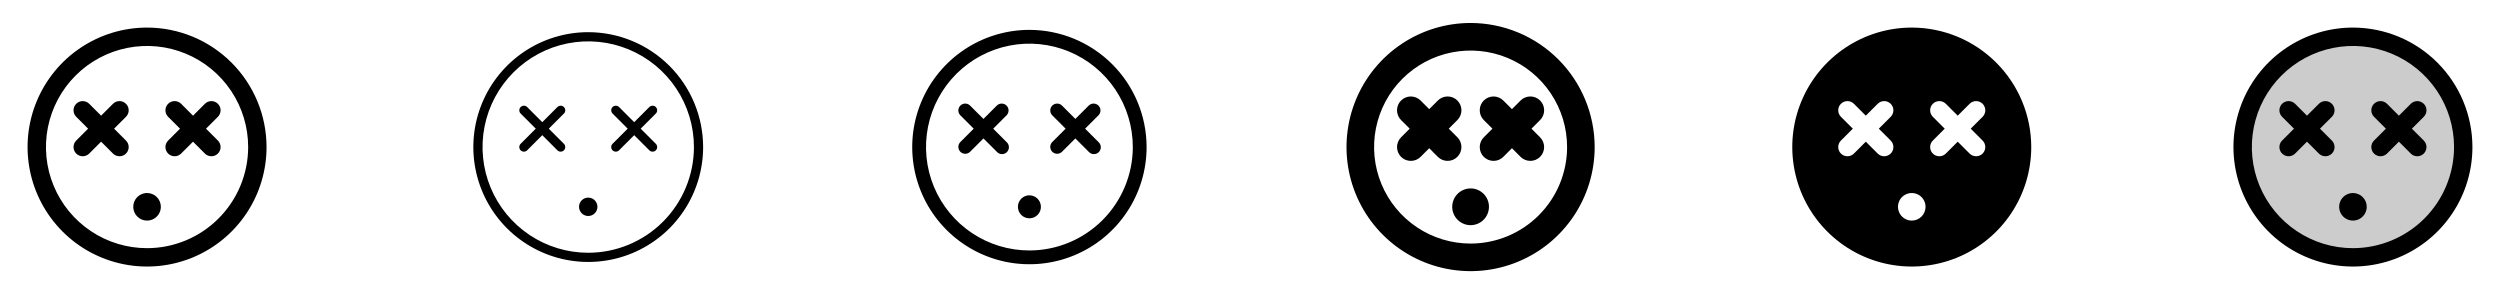 <svg width="272" height="32" viewBox="0 0 272 32" fill="none" xmlns="http://www.w3.org/2000/svg">
<g clip-path="url(#clip0_17_4361)">
<path d="M16 3C13.429 3 10.915 3.762 8.778 5.191C6.64 6.619 4.974 8.65 3.99 11.025C3.006 13.401 2.748 16.014 3.25 18.536C3.751 21.058 4.99 23.374 6.808 25.192C8.626 27.011 10.942 28.249 13.464 28.75C15.986 29.252 18.599 28.994 20.975 28.01C23.35 27.026 25.381 25.36 26.809 23.222C28.238 21.085 29 18.571 29 16C28.996 12.553 27.626 9.249 25.188 6.812C22.751 4.374 19.447 3.004 16 3ZM16 27C13.824 27 11.698 26.355 9.889 25.146C8.08 23.938 6.67 22.22 5.837 20.209C5.005 18.2 4.787 15.988 5.211 13.854C5.636 11.72 6.683 9.76 8.222 8.222C9.76 6.683 11.72 5.636 13.854 5.211C15.988 4.787 18.2 5.005 20.209 5.837C22.22 6.67 23.938 8.08 25.146 9.889C26.355 11.698 27 13.824 27 16C26.997 18.916 25.837 21.712 23.774 23.774C21.712 25.837 18.916 26.997 16 27ZM23.707 15.293C23.8 15.385 23.874 15.496 23.924 15.617C23.975 15.739 24.001 15.869 24.001 16C24.001 16.131 23.975 16.262 23.924 16.383C23.874 16.504 23.8 16.615 23.707 16.707C23.615 16.8 23.504 16.874 23.383 16.924C23.262 16.975 23.131 17.001 23 17.001C22.869 17.001 22.738 16.975 22.617 16.924C22.496 16.874 22.385 16.8 22.293 16.707L21 15.414L19.707 16.707C19.52 16.895 19.265 17.001 19 17.001C18.735 17.001 18.48 16.895 18.293 16.707C18.105 16.52 17.999 16.265 17.999 16C17.999 15.735 18.105 15.48 18.293 15.293L19.586 14L18.293 12.707C18.105 12.52 17.999 12.265 17.999 12C17.999 11.735 18.105 11.48 18.293 11.293C18.48 11.105 18.735 10.999 19 10.999C19.265 10.999 19.52 11.105 19.707 11.293L21 12.586L22.293 11.293C22.385 11.2 22.496 11.126 22.617 11.076C22.738 11.025 22.869 10.999 23 10.999C23.131 10.999 23.262 11.025 23.383 11.076C23.504 11.126 23.615 11.2 23.707 11.293C23.8 11.385 23.874 11.496 23.924 11.617C23.975 11.739 24.001 11.869 24.001 12C24.001 12.131 23.975 12.261 23.924 12.383C23.874 12.504 23.8 12.615 23.707 12.707L22.414 14L23.707 15.293ZM13.707 12.707L12.414 14L13.707 15.293C13.895 15.48 14.001 15.735 14.001 16C14.001 16.265 13.895 16.52 13.707 16.707C13.52 16.895 13.265 17.001 13 17.001C12.735 17.001 12.48 16.895 12.293 16.707L11 15.414L9.708 16.707C9.52 16.895 9.265 17.001 9 17.001C8.735 17.001 8.48 16.895 8.293 16.707C8.105 16.52 7.999 16.265 7.999 16C7.999 15.735 8.105 15.48 8.293 15.293L9.586 14L8.293 12.707C8.105 12.52 7.999 12.265 7.999 12C7.999 11.735 8.105 11.48 8.293 11.293C8.48 11.105 8.735 10.999 9 10.999C9.265 10.999 9.52 11.105 9.708 11.293L11 12.586L12.293 11.293C12.48 11.105 12.735 10.999 13 10.999C13.265 10.999 13.52 11.105 13.707 11.293C13.895 11.48 14.001 11.735 14.001 12C14.001 12.265 13.895 12.52 13.707 12.707ZM17.5 22.5C17.5 22.797 17.412 23.087 17.247 23.333C17.082 23.58 16.848 23.772 16.574 23.886C16.3 23.999 15.998 24.029 15.707 23.971C15.416 23.913 15.149 23.77 14.939 23.561C14.73 23.351 14.587 23.084 14.529 22.793C14.471 22.502 14.501 22.2 14.614 21.926C14.728 21.652 14.92 21.418 15.167 21.253C15.413 21.088 15.703 21 16 21C16.398 21 16.779 21.158 17.061 21.439C17.342 21.721 17.5 22.102 17.5 22.5Z" fill="currentColor"/>
<path d="M64 3.5C61.528 3.5 59.111 4.233 57.055 5.607C55 6.98 53.398 8.932 52.452 11.216C51.505 13.501 51.258 16.014 51.74 18.439C52.222 20.863 53.413 23.091 55.161 24.839C56.909 26.587 59.137 27.777 61.561 28.26C63.986 28.742 66.499 28.495 68.784 27.549C71.068 26.602 73.02 25 74.393 22.945C75.767 20.889 76.5 18.472 76.5 16C76.496 12.686 75.178 9.509 72.835 7.165C70.491 4.822 67.314 3.504 64 3.5ZM64 27.5C61.725 27.5 59.502 26.826 57.611 25.562C55.72 24.298 54.246 22.502 53.375 20.401C52.505 18.299 52.277 15.987 52.721 13.757C53.165 11.526 54.26 9.477 55.868 7.868C57.477 6.26 59.526 5.165 61.757 4.721C63.987 4.277 66.299 4.505 68.401 5.375C70.502 6.246 72.298 7.72 73.562 9.611C74.826 11.502 75.5 13.726 75.5 16C75.497 19.049 74.284 21.972 72.128 24.128C69.972 26.284 67.049 27.497 64 27.5ZM71.354 12.354L69.707 14L71.354 15.646C71.448 15.74 71.5 15.867 71.5 16C71.5 16.133 71.448 16.26 71.354 16.354C71.26 16.448 71.133 16.5 71 16.5C70.867 16.5 70.74 16.448 70.646 16.354L69 14.707L67.354 16.354C67.26 16.448 67.133 16.5 67 16.5C66.867 16.5 66.74 16.448 66.646 16.354C66.552 16.26 66.5 16.133 66.5 16C66.5 15.867 66.552 15.74 66.646 15.646L68.293 14L66.646 12.354C66.552 12.26 66.5 12.133 66.5 12C66.5 11.867 66.552 11.74 66.646 11.646C66.74 11.552 66.867 11.5 67 11.5C67.133 11.5 67.26 11.552 67.354 11.646L69 13.293L70.646 11.646C70.693 11.6 70.748 11.563 70.809 11.538C70.869 11.513 70.934 11.5 71 11.5C71.066 11.5 71.131 11.513 71.192 11.538C71.252 11.563 71.307 11.6 71.354 11.646C71.4 11.693 71.437 11.748 71.462 11.809C71.487 11.869 71.5 11.934 71.5 12C71.5 12.066 71.487 12.131 71.462 12.191C71.437 12.252 71.4 12.307 71.354 12.354ZM61.354 12.354L59.708 14L61.354 15.646C61.4 15.693 61.437 15.748 61.462 15.809C61.487 15.869 61.5 15.934 61.5 16C61.5 16.066 61.487 16.131 61.462 16.191C61.437 16.252 61.4 16.307 61.354 16.354C61.307 16.4 61.252 16.437 61.191 16.462C61.131 16.487 61.066 16.5 61 16.5C60.934 16.5 60.869 16.487 60.809 16.462C60.748 16.437 60.693 16.4 60.646 16.354L59 14.707L57.354 16.354C57.26 16.448 57.133 16.5 57 16.5C56.867 16.5 56.74 16.448 56.646 16.354C56.552 16.26 56.5 16.133 56.5 16C56.5 15.867 56.552 15.74 56.646 15.646L58.292 14L56.646 12.354C56.552 12.26 56.5 12.133 56.5 12C56.5 11.867 56.552 11.74 56.646 11.646C56.74 11.552 56.867 11.5 57 11.5C57.133 11.5 57.26 11.552 57.354 11.646L59 13.293L60.646 11.646C60.74 11.552 60.867 11.5 61 11.5C61.133 11.5 61.26 11.552 61.354 11.646C61.448 11.74 61.5 11.867 61.5 12C61.5 12.133 61.448 12.26 61.354 12.354ZM65 22.5C65 22.698 64.941 22.891 64.832 23.056C64.722 23.22 64.565 23.348 64.383 23.424C64.2 23.5 63.999 23.519 63.805 23.481C63.611 23.442 63.433 23.347 63.293 23.207C63.153 23.067 63.058 22.889 63.019 22.695C62.981 22.501 63 22.3 63.076 22.117C63.152 21.935 63.28 21.778 63.444 21.669C63.609 21.559 63.802 21.5 64 21.5C64.265 21.5 64.52 21.605 64.707 21.793C64.895 21.98 65 22.235 65 22.5Z" fill="currentColor"/>
<path d="M112 3.25C109.478 3.25 107.013 3.998 104.916 5.399C102.82 6.8 101.186 8.791 100.221 11.121C99.255 13.45 99.003 16.014 99.495 18.487C99.987 20.961 101.201 23.233 102.984 25.016C104.768 26.799 107.039 28.013 109.513 28.505C111.986 28.997 114.549 28.744 116.879 27.779C119.209 26.814 121.2 25.18 122.601 23.084C124.002 20.987 124.75 18.522 124.75 16C124.746 12.62 123.401 9.379 121.011 6.989C118.621 4.599 115.38 3.254 112 3.25ZM112 27.25C109.775 27.25 107.6 26.59 105.75 25.354C103.9 24.118 102.458 22.361 101.606 20.305C100.755 18.25 100.532 15.988 100.966 13.805C101.4 11.623 102.472 9.618 104.045 8.045C105.618 6.472 107.623 5.4 109.805 4.966C111.988 4.532 114.25 4.755 116.305 5.606C118.361 6.458 120.118 7.9 121.354 9.75C122.59 11.6 123.25 13.775 123.25 16C123.247 18.983 122.06 21.842 119.951 23.951C117.842 26.06 114.983 27.247 112 27.25ZM119.53 12.53L118.061 14L119.53 15.47C119.604 15.539 119.663 15.621 119.704 15.713C119.745 15.806 119.767 15.905 119.769 16.006C119.77 16.106 119.752 16.206 119.714 16.3C119.676 16.393 119.62 16.478 119.549 16.549C119.478 16.62 119.393 16.676 119.3 16.714C119.206 16.752 119.106 16.77 119.005 16.769C118.905 16.767 118.805 16.745 118.713 16.704C118.621 16.663 118.539 16.604 118.47 16.53L117 15.061L115.53 16.53C115.388 16.663 115.2 16.735 115.005 16.731C114.811 16.728 114.626 16.649 114.488 16.512C114.351 16.374 114.272 16.189 114.269 15.995C114.265 15.8 114.338 15.612 114.47 15.47L115.939 14L114.47 12.53C114.338 12.388 114.265 12.2 114.269 12.005C114.272 11.811 114.351 11.626 114.488 11.488C114.626 11.351 114.811 11.272 115.005 11.269C115.2 11.265 115.388 11.338 115.53 11.47L117 12.939L118.47 11.47C118.612 11.338 118.8 11.265 118.995 11.269C119.189 11.272 119.374 11.351 119.512 11.488C119.649 11.626 119.728 11.811 119.731 12.005C119.735 12.2 119.662 12.388 119.53 12.53ZM109.53 12.53L108.061 14L109.53 15.47C109.604 15.539 109.663 15.621 109.704 15.713C109.745 15.806 109.767 15.905 109.769 16.006C109.77 16.106 109.752 16.206 109.714 16.3C109.676 16.393 109.62 16.478 109.549 16.549C109.478 16.62 109.393 16.676 109.3 16.714C109.206 16.752 109.106 16.77 109.005 16.769C108.905 16.767 108.805 16.745 108.713 16.704C108.621 16.663 108.539 16.604 108.47 16.53L107 15.061L105.53 16.53C105.388 16.663 105.2 16.735 105.005 16.731C104.811 16.728 104.626 16.649 104.488 16.512C104.351 16.374 104.272 16.189 104.269 15.995C104.265 15.8 104.338 15.612 104.47 15.47L105.939 14L104.47 12.53C104.338 12.388 104.265 12.2 104.269 12.005C104.272 11.811 104.351 11.626 104.488 11.488C104.626 11.351 104.811 11.272 105.005 11.269C105.2 11.265 105.388 11.338 105.53 11.47L107 12.939L108.47 11.47C108.612 11.338 108.8 11.265 108.995 11.269C109.189 11.272 109.374 11.351 109.512 11.488C109.649 11.626 109.728 11.811 109.731 12.005C109.735 12.2 109.662 12.388 109.53 12.53ZM113.25 22.5C113.25 22.747 113.177 22.989 113.039 23.195C112.902 23.4 112.707 23.56 112.478 23.655C112.25 23.75 111.999 23.774 111.756 23.726C111.514 23.678 111.291 23.559 111.116 23.384C110.941 23.209 110.822 22.986 110.774 22.744C110.726 22.501 110.751 22.25 110.845 22.022C110.94 21.793 111.1 21.598 111.306 21.461C111.511 21.323 111.753 21.25 112 21.25C112.332 21.25 112.649 21.382 112.884 21.616C113.118 21.851 113.25 22.169 113.25 22.5Z" fill="currentColor"/>
<path d="M160 2.5C157.33 2.5 154.72 3.292 152.5 4.775C150.28 6.259 148.549 8.367 147.528 10.834C146.506 13.301 146.239 16.015 146.759 18.634C147.28 21.253 148.566 23.658 150.454 25.546C152.342 27.434 154.748 28.72 157.366 29.241C159.985 29.762 162.699 29.494 165.166 28.472C167.633 27.451 169.741 25.72 171.225 23.5C172.708 21.28 173.5 18.67 173.5 16C173.496 12.421 172.072 8.989 169.542 6.458C167.011 3.928 163.579 2.504 160 2.5ZM160 26.5C157.923 26.5 155.893 25.884 154.167 24.73C152.44 23.577 151.094 21.937 150.299 20.018C149.505 18.1 149.297 15.988 149.702 13.952C150.107 11.915 151.107 10.044 152.575 8.575C154.044 7.107 155.915 6.107 157.952 5.702C159.988 5.297 162.1 5.505 164.018 6.299C165.937 7.094 167.577 8.44 168.73 10.166C169.884 11.893 170.5 13.923 170.5 16C170.497 18.784 169.39 21.453 167.421 23.421C165.453 25.39 162.784 26.497 160 26.5ZM167.561 14.939C167.843 15.22 168.001 15.603 168.001 16.001C168.001 16.4 167.843 16.782 167.561 17.064C167.279 17.346 166.897 17.504 166.499 17.504C166.1 17.504 165.718 17.346 165.436 17.064L164.5 16.125L163.561 17.065C163.279 17.347 162.897 17.505 162.499 17.505C162.1 17.505 161.718 17.347 161.436 17.065C161.154 16.783 160.996 16.401 160.996 16.003C160.996 15.604 161.154 15.222 161.436 14.94L162.375 14L161.435 13.061C161.153 12.78 160.995 12.397 160.995 11.999C160.995 11.6 161.153 11.218 161.435 10.936C161.717 10.655 162.099 10.496 162.498 10.496C162.896 10.496 163.278 10.655 163.56 10.936L164.5 11.875L165.439 10.935C165.578 10.796 165.744 10.685 165.926 10.609C166.109 10.534 166.304 10.495 166.501 10.495C166.699 10.495 166.894 10.534 167.076 10.609C167.259 10.685 167.424 10.796 167.564 10.935C167.703 11.075 167.814 11.24 167.889 11.422C167.965 11.605 168.004 11.8 168.004 11.998C168.004 12.195 167.965 12.39 167.889 12.572C167.814 12.755 167.703 12.921 167.564 13.06L166.625 14L167.561 14.939ZM158.561 17.064C158.422 17.204 158.256 17.314 158.074 17.39C157.892 17.466 157.696 17.505 157.499 17.505C157.301 17.505 157.106 17.466 156.924 17.39C156.741 17.314 156.576 17.204 156.436 17.064L155.5 16.125L154.561 17.065C154.279 17.347 153.897 17.505 153.499 17.505C153.1 17.505 152.718 17.347 152.436 17.065C152.154 16.783 151.996 16.401 151.996 16.003C151.996 15.805 152.035 15.61 152.111 15.428C152.186 15.245 152.297 15.079 152.436 14.94L153.375 14L152.435 13.061C152.153 12.78 151.995 12.397 151.995 11.999C151.995 11.6 152.153 11.218 152.435 10.936C152.717 10.655 153.099 10.496 153.498 10.496C153.896 10.496 154.278 10.655 154.56 10.936L155.5 11.875L156.439 10.935C156.721 10.653 157.103 10.495 157.501 10.495C157.9 10.495 158.282 10.653 158.564 10.935C158.846 11.217 159.004 11.599 159.004 11.998C159.004 12.396 158.846 12.778 158.564 13.06L157.625 14L158.565 14.939C158.704 15.078 158.815 15.244 158.89 15.426C158.965 15.608 159.003 15.804 159.003 16.001C159.003 16.198 158.964 16.393 158.888 16.575C158.812 16.757 158.701 16.922 158.561 17.061V17.064ZM162 22.5C162 22.896 161.883 23.282 161.663 23.611C161.443 23.94 161.131 24.196 160.765 24.348C160.4 24.499 159.998 24.539 159.61 24.462C159.222 24.384 158.865 24.194 158.586 23.914C158.306 23.634 158.116 23.278 158.038 22.89C157.961 22.502 158.001 22.1 158.152 21.735C158.304 21.369 158.56 21.057 158.889 20.837C159.218 20.617 159.604 20.5 160 20.5C160.53 20.5 161.039 20.711 161.414 21.086C161.789 21.461 162 21.97 162 22.5Z" fill="currentColor"/>
<path d="M208 3C205.429 3 202.915 3.762 200.778 5.191C198.64 6.619 196.974 8.65 195.99 11.025C195.006 13.401 194.748 16.014 195.25 18.536C195.751 21.058 196.99 23.374 198.808 25.192C200.626 27.011 202.942 28.249 205.464 28.75C207.986 29.252 210.599 28.994 212.975 28.01C215.35 27.026 217.381 25.36 218.809 23.222C220.238 21.085 221 18.571 221 16C220.996 12.553 219.625 9.249 217.188 6.812C214.751 4.375 211.447 3.004 208 3ZM205.708 15.293C205.895 15.48 206.001 15.735 206.001 16C206.001 16.265 205.895 16.52 205.708 16.707C205.52 16.895 205.265 17.001 205 17.001C204.735 17.001 204.48 16.895 204.293 16.707L203 15.414L201.708 16.707C201.52 16.895 201.265 17.001 201 17.001C200.735 17.001 200.48 16.895 200.293 16.707C200.105 16.52 199.999 16.265 199.999 16C199.999 15.735 200.105 15.48 200.293 15.293L201.586 14L200.293 12.707C200.105 12.52 199.999 12.265 199.999 12C199.999 11.735 200.105 11.48 200.293 11.293C200.48 11.105 200.735 10.999 201 10.999C201.265 10.999 201.52 11.105 201.708 11.293L203 12.586L204.293 11.293C204.48 11.105 204.735 10.999 205 10.999C205.265 10.999 205.52 11.105 205.708 11.293C205.895 11.48 206.001 11.735 206.001 12C206.001 12.265 205.895 12.52 205.708 12.707L204.414 14L205.708 15.293ZM208 24C207.703 24 207.413 23.912 207.167 23.747C206.92 23.582 206.728 23.348 206.614 23.074C206.501 22.8 206.471 22.498 206.529 22.207C206.587 21.916 206.73 21.649 206.939 21.439C207.149 21.23 207.416 21.087 207.707 21.029C207.998 20.971 208.3 21.001 208.574 21.114C208.848 21.228 209.082 21.42 209.247 21.667C209.412 21.913 209.5 22.203 209.5 22.5C209.5 22.898 209.342 23.279 209.061 23.561C208.779 23.842 208.398 24 208 24ZM215.708 15.293C215.8 15.385 215.874 15.496 215.924 15.617C215.975 15.739 216.001 15.869 216.001 16C216.001 16.131 215.975 16.262 215.924 16.383C215.874 16.504 215.8 16.615 215.708 16.707C215.615 16.8 215.504 16.874 215.383 16.924C215.262 16.975 215.131 17.001 215 17.001C214.869 17.001 214.739 16.975 214.617 16.924C214.496 16.874 214.385 16.8 214.293 16.707L213 15.414L211.708 16.707C211.52 16.895 211.265 17.001 211 17.001C210.735 17.001 210.48 16.895 210.293 16.707C210.105 16.52 209.999 16.265 209.999 16C209.999 15.735 210.105 15.48 210.293 15.293L211.586 14L210.293 12.707C210.105 12.52 209.999 12.265 209.999 12C209.999 11.735 210.105 11.48 210.293 11.293C210.48 11.105 210.735 10.999 211 10.999C211.265 10.999 211.52 11.105 211.708 11.293L213 12.586L214.293 11.293C214.385 11.2 214.496 11.126 214.617 11.076C214.739 11.025 214.869 10.999 215 10.999C215.131 10.999 215.262 11.025 215.383 11.076C215.504 11.126 215.615 11.2 215.708 11.293C215.8 11.385 215.874 11.496 215.924 11.617C215.975 11.739 216.001 11.869 216.001 12C216.001 12.131 215.975 12.261 215.924 12.383C215.874 12.504 215.8 12.615 215.708 12.707L214.414 14L215.708 15.293Z" fill="currentColor"/>
<path opacity="0.2" d="M268 16C268 18.373 267.296 20.694 265.978 22.667C264.659 24.64 262.785 26.178 260.592 27.087C258.399 27.995 255.987 28.232 253.659 27.769C251.331 27.306 249.193 26.163 247.515 24.485C245.836 22.807 244.694 20.669 244.231 18.341C243.768 16.013 244.005 13.601 244.913 11.408C245.822 9.215 247.36 7.341 249.333 6.022C251.307 4.704 253.627 4 256 4C259.183 4 262.235 5.264 264.485 7.515C266.736 9.765 268 12.817 268 16Z" fill="currentColor"/>
<path d="M256 3C253.429 3 250.915 3.762 248.778 5.191C246.64 6.619 244.974 8.65 243.99 11.025C243.006 13.401 242.748 16.014 243.25 18.536C243.751 21.058 244.99 23.374 246.808 25.192C248.626 27.011 250.942 28.249 253.464 28.75C255.986 29.252 258.599 28.994 260.975 28.01C263.35 27.026 265.381 25.36 266.809 23.222C268.238 21.085 269 18.571 269 16C268.996 12.553 267.626 9.249 265.188 6.812C262.751 4.374 259.447 3.004 256 3ZM256 27C253.824 27 251.698 26.355 249.889 25.146C248.08 23.938 246.67 22.22 245.837 20.209C245.005 18.2 244.787 15.988 245.211 13.854C245.636 11.72 246.683 9.76 248.222 8.222C249.76 6.683 251.72 5.636 253.854 5.211C255.988 4.787 258.2 5.005 260.21 5.837C262.22 6.67 263.937 8.08 265.146 9.889C266.355 11.698 267 13.824 267 16C266.997 18.916 265.837 21.712 263.775 23.774C261.712 25.837 258.916 26.997 256 27ZM263.708 15.293C263.8 15.385 263.874 15.496 263.924 15.617C263.975 15.739 264.001 15.869 264.001 16C264.001 16.131 263.975 16.262 263.924 16.383C263.874 16.504 263.8 16.615 263.708 16.707C263.615 16.8 263.504 16.874 263.383 16.924C263.262 16.975 263.131 17.001 263 17.001C262.869 17.001 262.739 16.975 262.617 16.924C262.496 16.874 262.385 16.8 262.293 16.707L261 15.414L259.708 16.707C259.52 16.895 259.265 17.001 259 17.001C258.735 17.001 258.48 16.895 258.293 16.707C258.105 16.52 257.999 16.265 257.999 16C257.999 15.735 258.105 15.48 258.293 15.293L259.586 14L258.293 12.707C258.105 12.52 257.999 12.265 257.999 12C257.999 11.735 258.105 11.48 258.293 11.293C258.48 11.105 258.735 10.999 259 10.999C259.265 10.999 259.52 11.105 259.708 11.293L261 12.586L262.293 11.293C262.385 11.2 262.496 11.126 262.617 11.076C262.739 11.025 262.869 10.999 263 10.999C263.131 10.999 263.262 11.025 263.383 11.076C263.504 11.126 263.615 11.2 263.708 11.293C263.8 11.385 263.874 11.496 263.924 11.617C263.975 11.739 264.001 11.869 264.001 12C264.001 12.131 263.975 12.261 263.924 12.383C263.874 12.504 263.8 12.615 263.708 12.707L262.414 14L263.708 15.293ZM253.708 12.707L252.414 14L253.708 15.293C253.895 15.48 254.001 15.735 254.001 16C254.001 16.265 253.895 16.52 253.708 16.707C253.52 16.895 253.265 17.001 253 17.001C252.735 17.001 252.48 16.895 252.293 16.707L251 15.414L249.708 16.707C249.52 16.895 249.265 17.001 249 17.001C248.735 17.001 248.48 16.895 248.293 16.707C248.105 16.52 247.999 16.265 247.999 16C247.999 15.735 248.105 15.48 248.293 15.293L249.586 14L248.293 12.707C248.105 12.52 247.999 12.265 247.999 12C247.999 11.735 248.105 11.48 248.293 11.293C248.48 11.105 248.735 10.999 249 10.999C249.265 10.999 249.52 11.105 249.708 11.293L251 12.586L252.293 11.293C252.48 11.105 252.735 10.999 253 10.999C253.265 10.999 253.52 11.105 253.708 11.293C253.895 11.48 254.001 11.735 254.001 12C254.001 12.265 253.895 12.52 253.708 12.707ZM257.5 22.5C257.5 22.797 257.412 23.087 257.247 23.333C257.082 23.58 256.848 23.772 256.574 23.886C256.3 23.999 255.998 24.029 255.707 23.971C255.416 23.913 255.149 23.77 254.939 23.561C254.73 23.351 254.587 23.084 254.529 22.793C254.471 22.502 254.501 22.2 254.614 21.926C254.728 21.652 254.92 21.418 255.167 21.253C255.413 21.088 255.703 21 256 21C256.398 21 256.779 21.158 257.061 21.439C257.342 21.721 257.5 22.102 257.5 22.5Z" fill="currentColor"/>
</g>
<defs>
<clipPath id="clip0_17_4361">
<rect width="272" height="32" rx="5" fill="white"/>
</clipPath>
</defs>
</svg>
